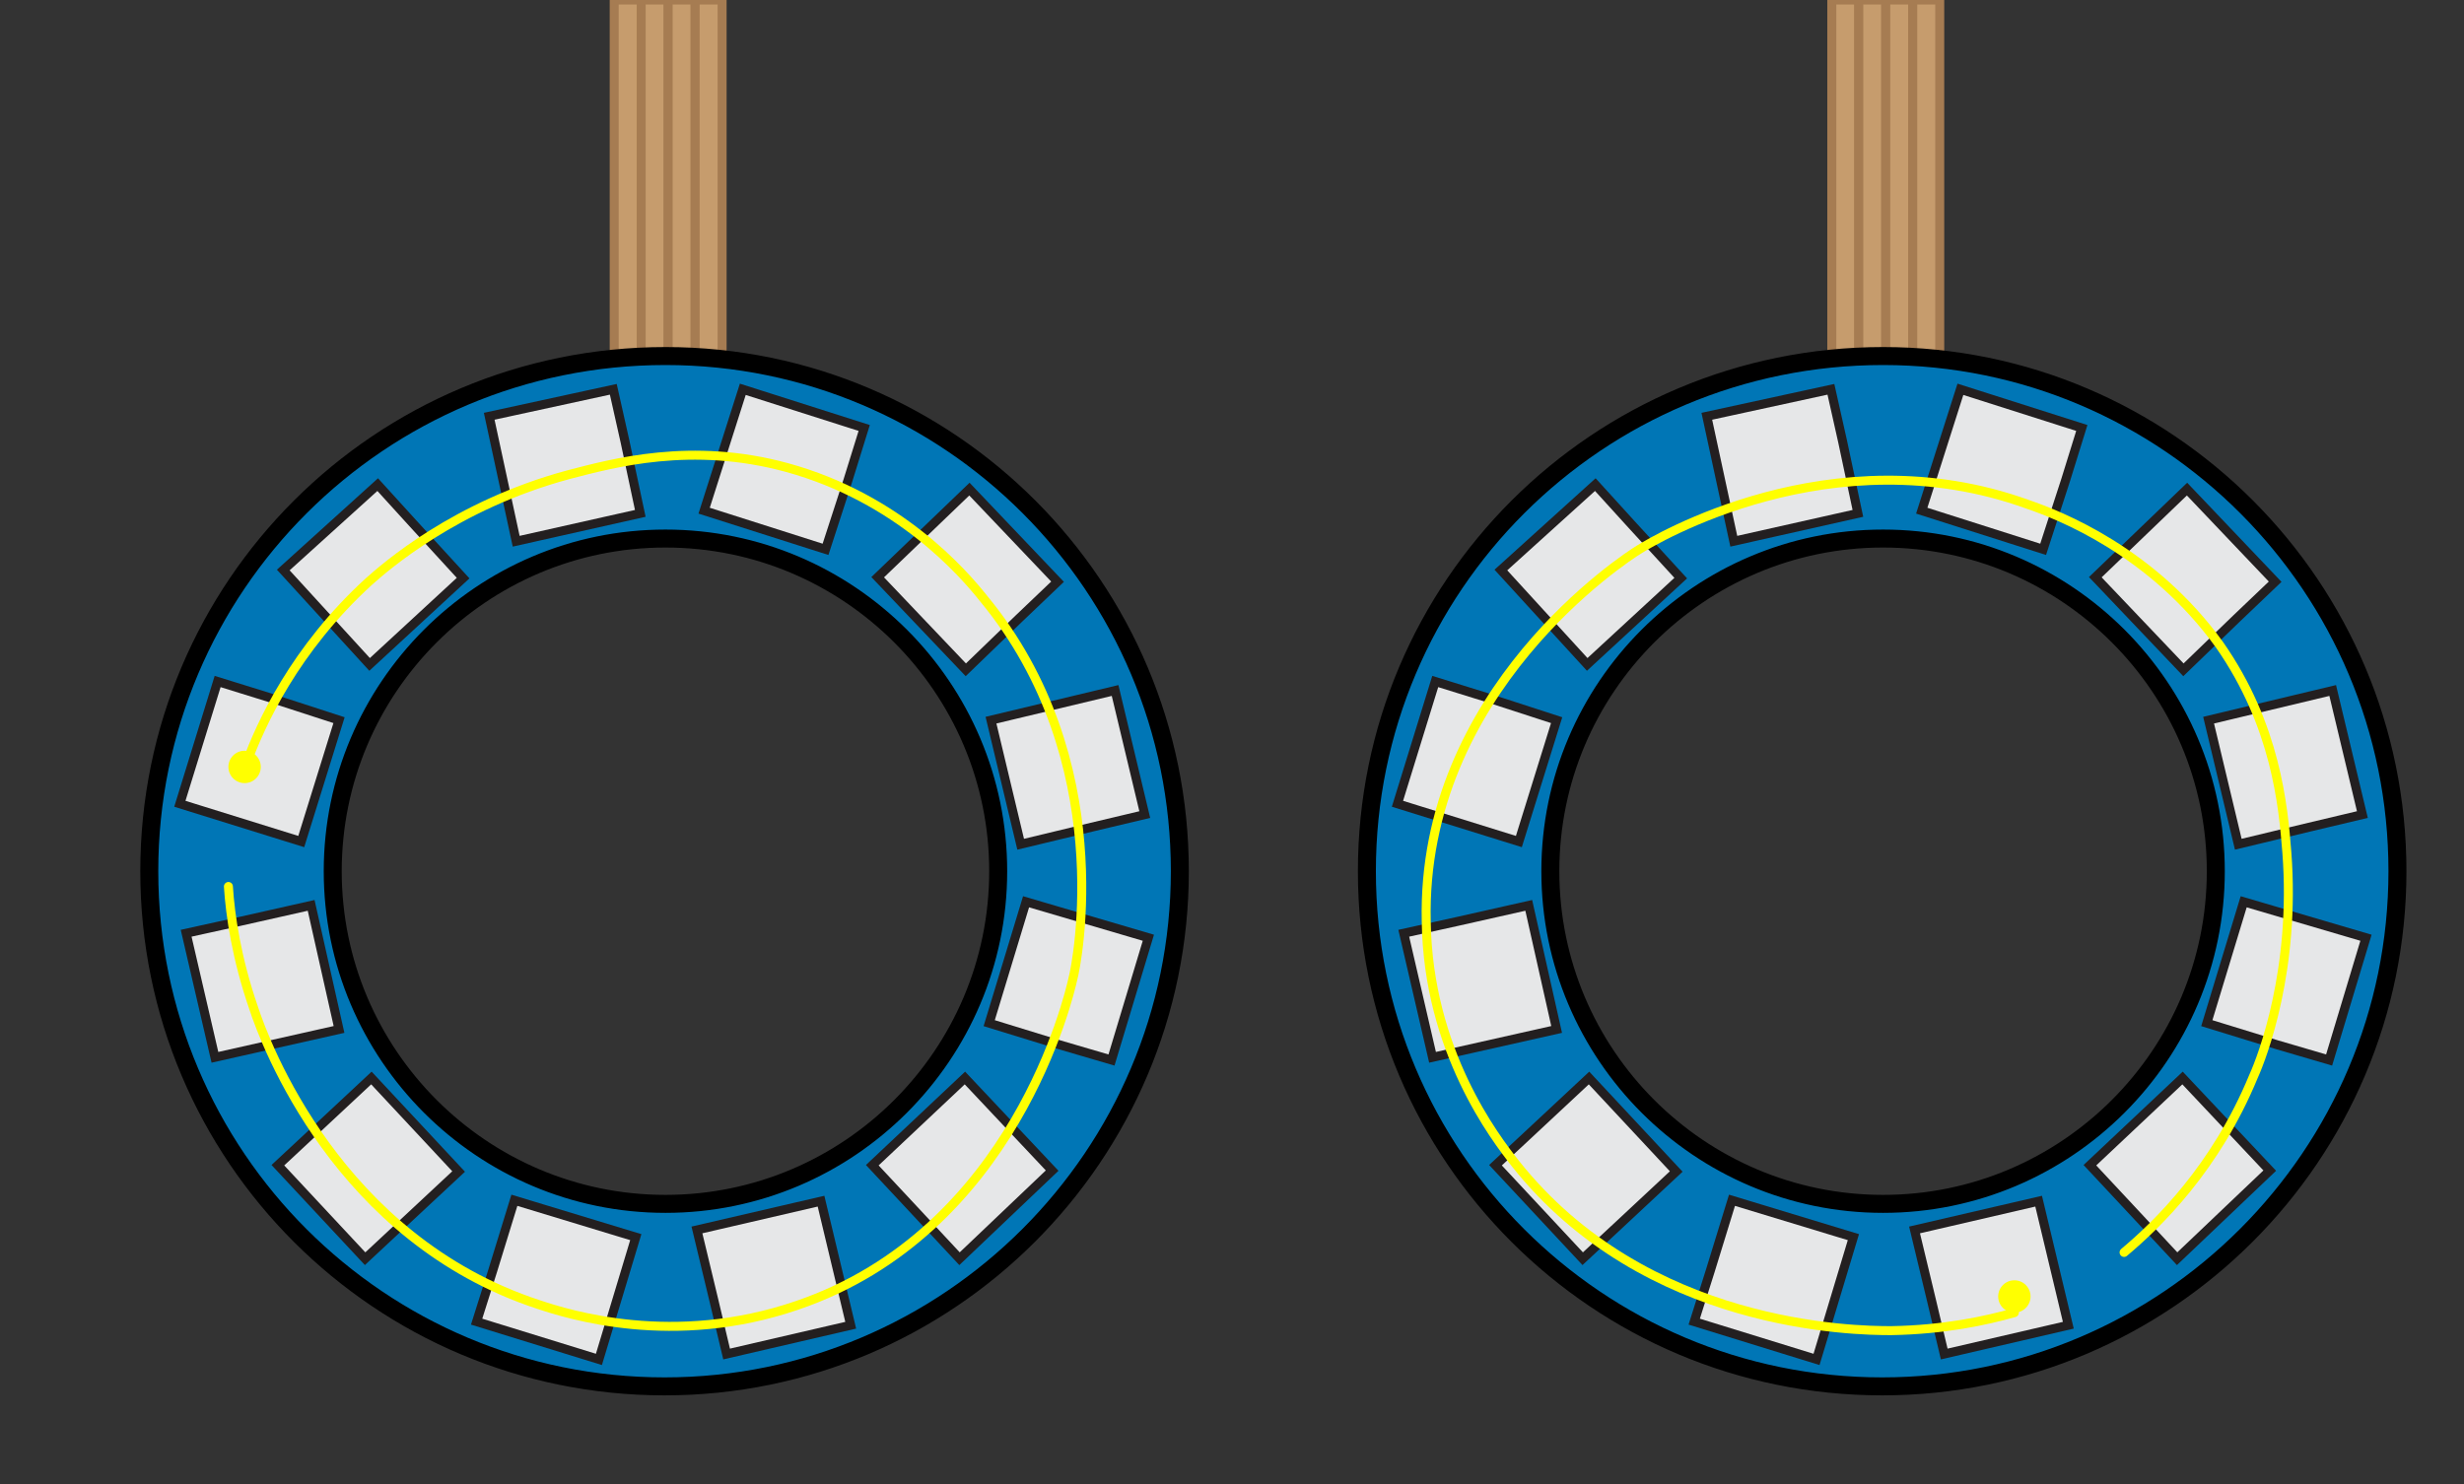 <?xml version="1.0" encoding="utf-8"?>
<!-- Generator: Adobe Illustrator 19.2.1, SVG Export Plug-In . SVG Version: 6.00 Build 0)  -->
<svg version="1.1" id="ELD:_Neopixel_Ring" xmlns="http://www.w3.org/2000/svg" xmlns:xlink="http://www.w3.org/1999/xlink" x="0px"
	 y="0px" viewBox="0 0 274 165.1" style="enable-background:new 0 0 274 165.1;" xml:space="preserve">
<rect x="0" y="0" width="274" height="165.1" fill="#333333" stroke="none"/>
<style type="text/css">
	.st0{fill:none;stroke:#A67C52;stroke-miterlimit:10;}
	.st1{fill:#C69C6D;stroke:#A67C52;stroke-miterlimit:10;}
	.st2{fill:#0076B6;stroke:#000000;stroke-width:2;stroke-miterlimit:10;}
	.st3{fill:#E6E7E8;stroke:#231F20;stroke-linecap:round;stroke-miterlimit:10;}
	.st4{fill:none;stroke:#FFFF00;stroke-linecap:round;stroke-miterlimit:10;}
	.st5{fill:#FFFF00;}
</style>
<g id="DEVICE:_x7B__x27_id_x27_:1_x7D_">
	<g>
		<line class="st0" x1="205.2" y1="42.1" x2="205.2" y2="0"/>
		<rect x="203.7" y="0" class="st1" width="3" height="42.1"/>
	</g>
	<g>
		<line class="st0" x1="208.2" y1="42.1" x2="208.2" y2="0"/>
		<rect x="206.7" y="0" class="st1" width="3" height="42.1"/>
	</g>
	<g>
		<line class="st0" x1="211.2" y1="42.1" x2="211.2" y2="0"/>
		<rect x="209.7" y="0" class="st1" width="3" height="42.1"/>
	</g>
	<g>
		<line class="st0" x1="214.2" y1="42.1" x2="214.2" y2="0"/>
		<rect x="212.7" y="0" class="st1" width="3" height="42.1"/>
	</g>
	<path id="BASE:_base_x5F_path" class="st2" d="M209.4,39.6c-31.7,0-57.4,25.6-57.4,57.3s25.7,57.3,57.3,57.3s57.3-25.7,57.3-57.3
		S241,39.6,209.4,39.6z M209.4,133.9c-20.4,0-37-16.6-37-37s16.6-37,37-37s37,16.6,37,37S229.8,133.9,209.4,133.9z"/>
	<polygon id="NLED:_x7B__x22_colorID_x22_:_x22__x23_FFFF00_x22__x7D_" class="st3" points="227.2,61.1 213.7,56.8 218,43.3 
		231.5,47.6 229.7,53.4 	"/>
	<polygon id="NLED:_x7B__x22_colorID_x22_:_x22__x23_FFFF00_x22__x7D__1_" class="st3" points="206.6,57.1 192.8,60.2 189.8,46.3 
		203.6,43.3 204.9,49.1 	"/>
	<polygon id="NLED:_x7B__x22_colorID_x22_:_x22__x23_FFFF00_x22__x7D__2_" class="st3" points="186.9,64.3 176.5,73.9 166.9,63.4 
		177.4,53.9 181.4,58.3 	"/>
	<polygon id="NLED:_x7B__x22_colorID_x22_:_x22__x23_FFFF00_x22__x7D__3_" class="st3" points="173.1,80.1 168.9,93.6 155.4,89.4 
		159.6,75.8 165.4,77.6 	"/>
	<polygon id="NLED:_x7B__x22_colorID_x22_:_x22__x23_FFFF00_x22__x7D__4_" class="st3" points="170,100.7 173.1,114.5 159.3,117.6 
		156.1,103.8 162,102.5 	"/>
	<polygon id="NLED:_x7B__x22_colorID_x22_:_x22__x23_FFFF00_x22__x7D__5_" class="st3" points="176.7,119.9 186.4,130.3 176,140 
		166.3,129.6 170.7,125.5 	"/>
	<polygon id="NLED:_x7B__x22_colorID_x22_:_x22__x23_FFFF00_x22__x7D__6_" class="st3" points="192.6,133.5 206.1,137.6 202,151.2 
		188.4,147 190.2,141.3 	"/>
	<polygon id="NLED:_x7B__x22_colorID_x22_:_x22__x23_FFFF00_x22__x7D__7_" class="st3" points="212.9,136.8 226.7,133.6 230,147.4 
		216.2,150.6 214.8,144.7 	"/>
	<polygon id="NLED:_x7B__x22_colorID_x22_:_x22__x23_FFFF00_x22__x7D__8_" class="st3" points="232.4,129.6 242.7,119.9 
		252.4,130.2 242.1,140 238,135.6 	"/>
	<polygon id="NLED:_x7B__x22_colorID_x22_:_x22__x23_FFFF00_x22__x7D__9_" class="st3" points="245.4,113.8 249.5,100.3 
		263.1,104.3 259,117.9 253.2,116.2 	"/>
	<polygon id="NLED:_x7B__x22_colorID_x22_:_x22__x23_FFFF00_x22__x7D__10_" class="st3" points="248.9,93.9 245.6,80.1 259.4,76.8 
		262.7,90.6 256.8,92 	"/>
	<polygon id="NLED:_x7B__x22_colorID_x22_:_x22__x23_FFFF00_x22__x7D__11_" class="st3" points="242.8,74.5 233,64.2 243.2,54.4 
		253,64.7 248.7,68.8 	"/>
	<path id="CP:_CircuitPath" class="st4" d="M224,146c-3.2,0.9-7.8,1.9-13.7,2c-4.1,0-27.3-0.3-41.8-18.6c-2.2-2.8-9.7-12.5-9.9-26.9
		C158,76.8,180.8,62,182.3,61.1c1.6-1,21.4-12.9,43.2-5c3.5,1.2,13.8,5.2,21.3,15.6c6.3,9,7.1,18,7.5,23.1c1,13-2.7,22.7-3.7,24.9
		c-4.2,10.2-10.7,16.5-14.4,19.6"/>
	<circle id="BI:_Breakin" class="st5" cx="224" cy="144.2" r="1.8"/>
</g>
<g id="DEVICE:_x7B__x27_id_x27_:0_x7D_">
	<g>
		<line class="st0" x1="69.8" y1="42.1" x2="69.8" y2="0"/>
		<rect x="68.3" y="0" class="st1" width="3" height="42.1"/>
	</g>
	<g>
		<line class="st0" x1="72.8" y1="42.1" x2="72.8" y2="0"/>
		<rect x="71.3" y="0" class="st1" width="3" height="42.1"/>
	</g>
	<g>
		<line class="st0" x1="75.8" y1="42.1" x2="75.8" y2="0"/>
		<rect x="74.3" y="0" class="st1" width="3" height="42.1"/>
	</g>
	<g>
		<line class="st0" x1="78.8" y1="42.1" x2="78.8" y2="0"/>
		<rect x="77.3" y="0" class="st1" width="3" height="42.1"/>
	</g>
	<path id="BASE:_base_x5F_path_1_" class="st2" d="M74,39.6c-31.7,0-57.4,25.6-57.4,57.3s25.7,57.3,57.3,57.3s57.3-25.7,57.3-57.3
		S105.6,39.6,74,39.6z M74,133.9c-20.4,0-37-16.6-37-37s16.6-37,37-37s37,16.6,37,37S94.4,133.9,74,133.9z"/>
	<polygon id="NLED:_x7B__x22_colorID_x22_:_x22__x23_FFFF00_x22__x7D__23_" class="st3" points="91.8,61.1 78.3,56.8 82.6,43.3 
		96.1,47.6 94.3,53.4 	"/>
	<polygon id="NLED:_x7B__x22_colorID_x22_:_x22__x23_FFFF00_x22__x7D__22_" class="st3" points="71.2,57.1 57.4,60.2 54.4,46.3 
		68.2,43.3 69.5,49.1 	"/>
	<polygon id="NLED:_x7B__x22_colorID_x22_:_x22__x23_FFFF00_x22__x7D__21_" class="st3" points="51.5,64.3 41.1,73.9 31.5,63.4 
		42,53.9 46,58.3 	"/>
	<polygon id="NLED:_x7B__x22_colorID_x22_:_x22__x23_FFFF00_x22__x7D__20_" class="st3" points="37.7,80.1 33.5,93.6 20,89.4 
		24.2,75.8 30,77.6 	"/>
	<polygon id="NLED:_x7B__x22_colorID_x22_:_x22__x23_FFFF00_x22__x7D__19_" class="st3" points="34.6,100.7 37.7,114.5 23.9,117.6 
		20.7,103.8 26.6,102.5 	"/>
	<polygon id="NLED:_x7B__x22_colorID_x22_:_x22__x23_FFFF00_x22__x7D__18_" class="st3" points="41.3,119.9 51,130.3 40.6,140 
		30.9,129.6 35.3,125.5 	"/>
	<polygon id="NLED:_x7B__x22_colorID_x22_:_x22__x23_FFFF00_x22__x7D__17_" class="st3" points="57.2,133.5 70.7,137.6 66.6,151.2 
		53,147 54.8,141.3 	"/>
	<polygon id="NLED:_x7B__x22_colorID_x22_:_x22__x23_FFFF00_x22__x7D__16_" class="st3" points="77.5,136.8 91.3,133.6 94.6,147.4 
		80.8,150.6 79.4,144.7 	"/>
	<polygon id="NLED:_x7B__x22_colorID_x22_:_x22__x23_FFFF00_x22__x7D__15_" class="st3" points="97,129.6 107.3,119.9 117,130.2 
		106.7,140 102.6,135.6 	"/>
	<polygon id="NLED:_x7B__x22_colorID_x22_:_x22__x23_FFFF00_x22__x7D__14_" class="st3" points="110,113.8 114.1,100.3 127.7,104.3 
		123.6,117.9 117.8,116.2 	"/>
	<polygon id="NLED:_x7B__x22_colorID_x22_:_x22__x23_FFFF00_x22__x7D__13_" class="st3" points="113.5,93.9 110.2,80.1 124,76.8 
		127.3,90.6 121.4,92 	"/>
	<polygon id="NLED:_x7B__x22_colorID_x22_:_x22__x23_FFFF00_x22__x7D__12_" class="st3" points="107.4,74.5 97.6,64.2 107.8,54.4 
		117.6,64.7 113.3,68.8 	"/>
	<path id="CP:_CircuitPath_1_" class="st4" d="M27.4,84.9c1.6-4.4,5.4-12.7,13.6-20.2c1.8-1.6,9.6-8.5,22.2-11.9
		c5-1.3,13.7-3.7,24.3-0.8c12.4,3.4,19.6,11.7,21.9,14.6c14.8,17.9,10.4,40.5,9.9,42.3c-0.4,1.8-6.5,28.1-30.7,36.3
		c-13.7,4.7-25.4,1-28.7-0.1c-22.3-7.3-30.4-29-31.7-33c-1.9-5.5-2.6-10.3-2.8-13.5"/>
	<circle id="BI:_Breakin_1_" class="st5" cx="27.2" cy="85.3" r="1.8"/>
</g>
</svg>
